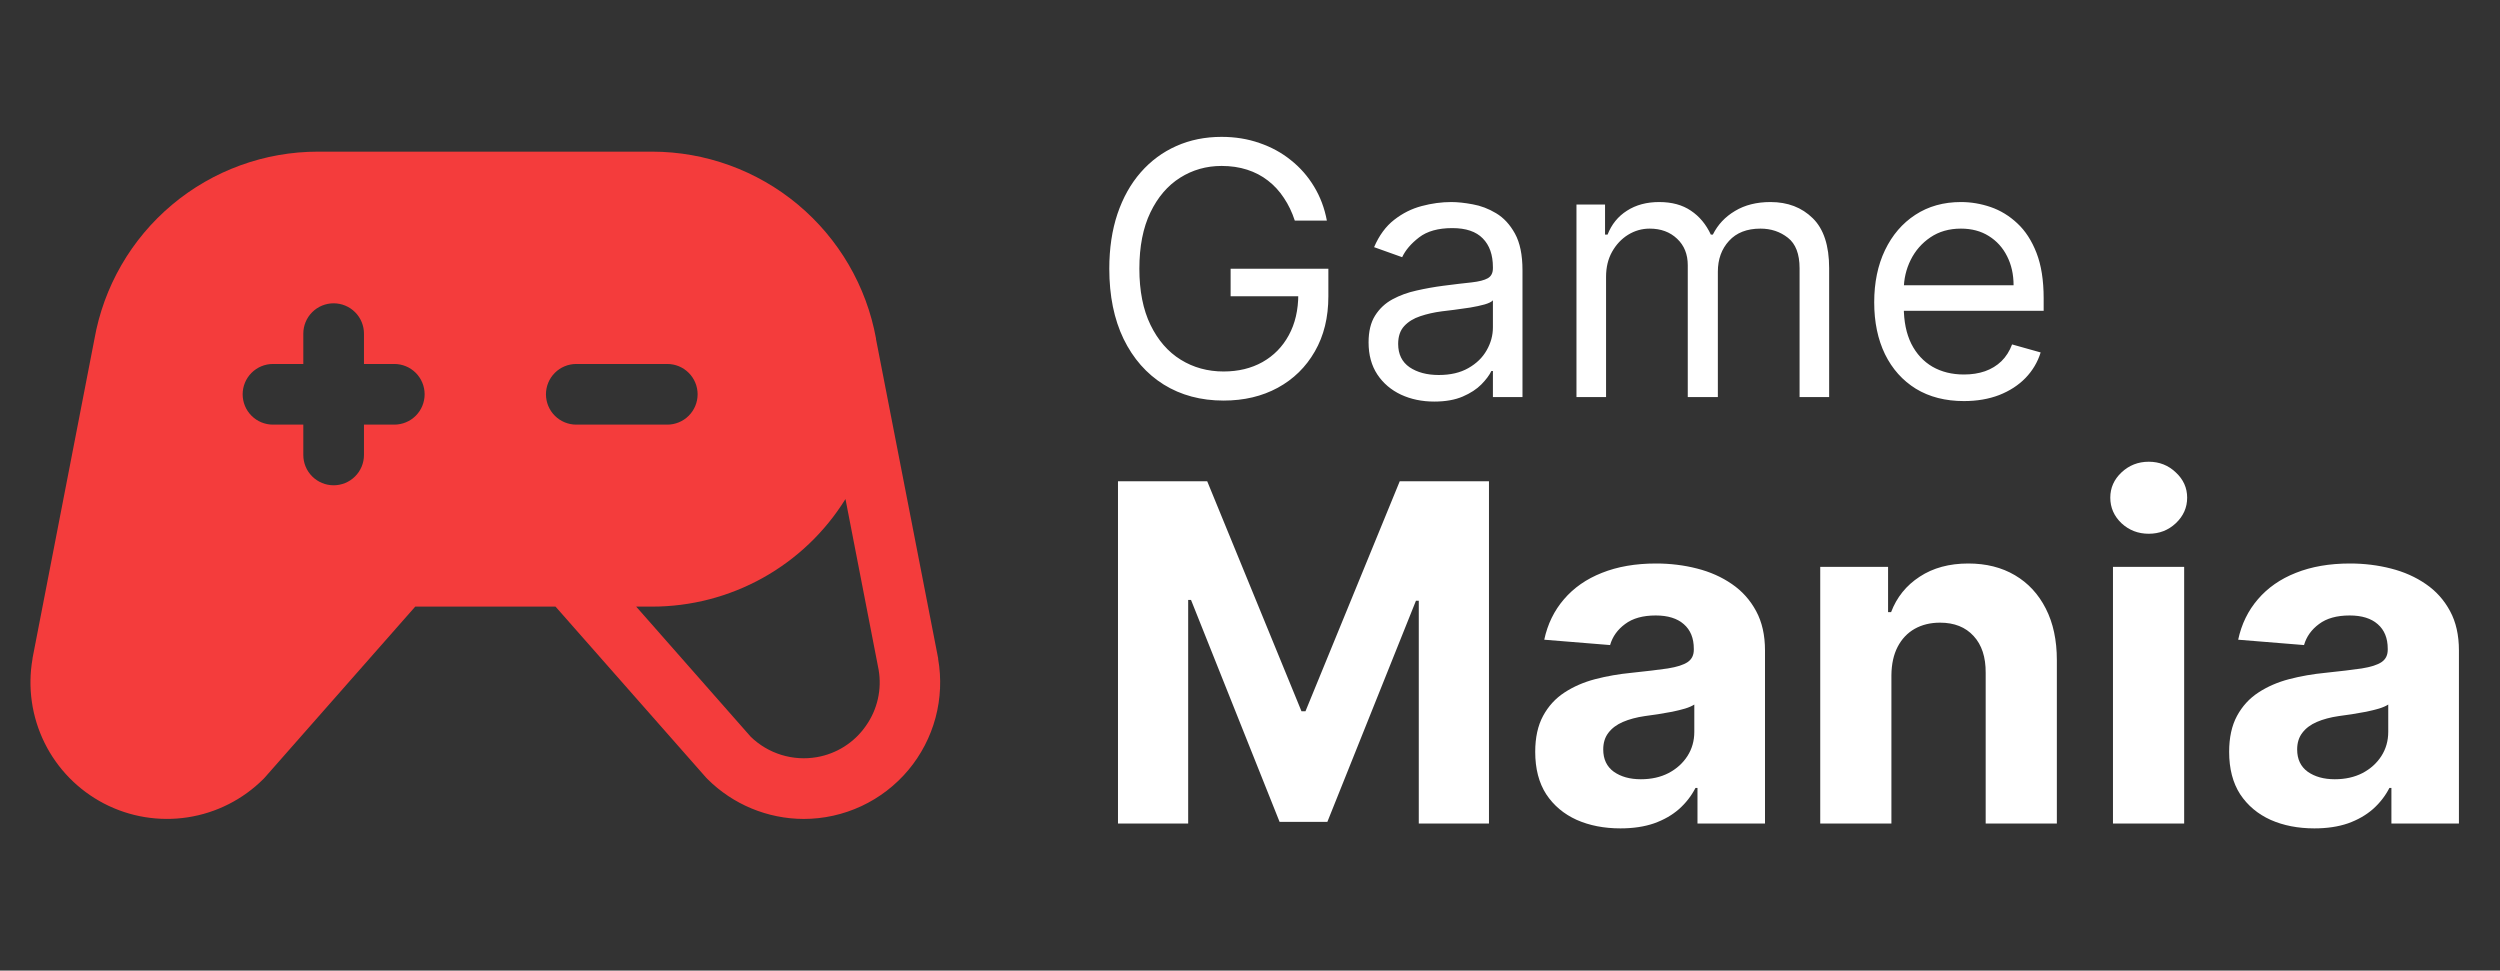 <svg width="170" height="66" viewBox="0 0 170 66" fill="none" xmlns="http://www.w3.org/2000/svg">
<rect x="0" y="0" width="170" height="66" fill="#333333" stroke="none"/>
<path d="M63.793 44.795C63.794 44.783 63.794 44.771 63.793 44.759L59.568 23.059C59.568 23.043 59.568 23.028 59.568 23.012C58.915 19.45 57.035 16.228 54.254 13.908C51.472 11.588 47.966 10.315 44.344 10.312H21.628C17.996 10.311 14.479 11.591 11.697 13.926C8.915 16.261 7.045 19.502 6.417 23.079L2.212 44.759C2.211 44.771 2.211 44.783 2.212 44.795C1.87 46.738 2.156 48.74 3.029 50.51C3.902 52.28 5.316 53.725 7.066 54.637C8.817 55.548 10.812 55.878 12.762 55.578C14.713 55.279 16.517 54.365 17.913 52.97L18.003 52.875L28.236 41.25H37.775L48.012 52.875C48.041 52.908 48.072 52.939 48.103 52.97C49.842 54.706 52.199 55.683 54.656 55.688C56.011 55.687 57.349 55.389 58.577 54.816C59.804 54.243 60.891 53.408 61.762 52.37C62.632 51.332 63.265 50.116 63.616 48.807C63.966 47.499 64.026 46.129 63.791 44.795H63.793ZM26.812 28.875H24.75V30.938C24.75 31.485 24.533 32.009 24.146 32.396C23.759 32.783 23.235 33 22.688 33C22.14 33 21.616 32.783 21.229 32.396C20.842 32.009 20.625 31.485 20.625 30.938V28.875H18.562C18.015 28.875 17.491 28.658 17.104 28.271C16.717 27.884 16.5 27.36 16.5 26.812C16.5 26.265 16.717 25.741 17.104 25.354C17.491 24.967 18.015 24.75 18.562 24.75H20.625V22.688C20.625 22.14 20.842 21.616 21.229 21.229C21.616 20.842 22.14 20.625 22.688 20.625C23.235 20.625 23.759 20.842 24.146 21.229C24.533 21.616 24.75 22.14 24.75 22.688V24.75H26.812C27.36 24.75 27.884 24.967 28.271 25.354C28.658 25.741 28.875 26.265 28.875 26.812C28.875 27.36 28.658 27.884 28.271 28.271C27.884 28.658 27.36 28.875 26.812 28.875ZM37.125 26.812C37.125 26.265 37.342 25.741 37.729 25.354C38.116 24.967 38.641 24.75 39.188 24.75H45.375C45.922 24.75 46.447 24.967 46.833 25.354C47.22 25.741 47.438 26.265 47.438 26.812C47.438 27.36 47.22 27.884 46.833 28.271C46.447 28.658 45.922 28.875 45.375 28.875H39.188C38.641 28.875 38.116 28.658 37.729 28.271C37.342 27.884 37.125 27.36 37.125 26.812ZM58.877 49.363C58.49 49.92 57.997 50.394 57.426 50.758C56.856 51.122 56.218 51.369 55.551 51.485C54.744 51.626 53.915 51.574 53.132 51.332C52.349 51.091 51.634 50.667 51.047 50.096L43.261 41.25H44.344C46.977 41.25 49.567 40.578 51.868 39.298C54.169 38.018 56.105 36.171 57.492 33.933L59.745 45.535C59.86 46.199 59.843 46.879 59.693 47.536C59.544 48.193 59.267 48.814 58.877 49.363Z" fill="#F43C3C"/>
<path d="M88.046 15C87.858 14.426 87.611 13.912 87.304 13.457C87.003 12.997 86.642 12.605 86.222 12.281C85.807 11.957 85.335 11.71 84.807 11.54C84.278 11.369 83.699 11.284 83.068 11.284C82.034 11.284 81.094 11.551 80.247 12.085C79.401 12.619 78.727 13.406 78.227 14.446C77.727 15.486 77.477 16.761 77.477 18.273C77.477 19.784 77.73 21.06 78.236 22.099C78.742 23.139 79.426 23.926 80.29 24.46C81.153 24.994 82.125 25.261 83.204 25.261C84.204 25.261 85.085 25.048 85.847 24.622C86.614 24.19 87.21 23.582 87.636 22.798C88.068 22.009 88.284 21.079 88.284 20.011L88.932 20.148H83.682V18.273H90.329V20.148C90.329 21.585 90.023 22.835 89.409 23.898C88.801 24.96 87.96 25.784 86.886 26.369C85.818 26.949 84.591 27.239 83.204 27.239C81.659 27.239 80.301 26.875 79.131 26.148C77.966 25.421 77.057 24.386 76.403 23.046C75.756 21.704 75.432 20.114 75.432 18.273C75.432 16.892 75.617 15.651 75.986 14.548C76.361 13.44 76.889 12.497 77.571 11.719C78.253 10.94 79.06 10.344 79.992 9.929C80.923 9.514 81.949 9.307 83.068 9.307C83.989 9.307 84.847 9.446 85.642 9.724C86.443 9.997 87.156 10.386 87.781 10.892C88.412 11.392 88.938 11.992 89.358 12.69C89.778 13.383 90.068 14.153 90.227 15H88.046ZM97.529 27.307C96.7 27.307 95.947 27.151 95.271 26.838C94.594 26.52 94.058 26.062 93.66 25.466C93.262 24.864 93.063 24.136 93.063 23.284C93.063 22.534 93.211 21.926 93.506 21.46C93.802 20.989 94.197 20.619 94.691 20.352C95.185 20.085 95.731 19.886 96.327 19.756C96.93 19.619 97.535 19.511 98.143 19.432C98.938 19.329 99.583 19.253 100.077 19.202C100.577 19.145 100.941 19.051 101.168 18.921C101.401 18.79 101.518 18.562 101.518 18.239V18.171C101.518 17.329 101.288 16.676 100.827 16.21C100.373 15.744 99.683 15.511 98.756 15.511C97.796 15.511 97.043 15.722 96.498 16.142C95.952 16.562 95.569 17.011 95.347 17.489L93.438 16.807C93.779 16.011 94.234 15.392 94.802 14.949C95.376 14.5 96.001 14.188 96.677 14.011C97.359 13.829 98.029 13.739 98.688 13.739C99.109 13.739 99.592 13.79 100.137 13.892C100.688 13.989 101.219 14.19 101.731 14.497C102.248 14.804 102.677 15.267 103.018 15.886C103.359 16.506 103.529 17.335 103.529 18.375V27H101.518V25.227H101.415C101.279 25.511 101.052 25.815 100.734 26.139C100.415 26.463 99.992 26.739 99.464 26.966C98.935 27.193 98.29 27.307 97.529 27.307ZM97.836 25.5C98.631 25.5 99.302 25.344 99.847 25.031C100.398 24.719 100.813 24.315 101.092 23.821C101.376 23.327 101.518 22.807 101.518 22.261V20.421C101.433 20.523 101.245 20.616 100.955 20.702C100.671 20.781 100.342 20.852 99.967 20.915C99.597 20.972 99.237 21.023 98.884 21.068C98.538 21.108 98.256 21.142 98.04 21.171C97.518 21.239 97.029 21.349 96.575 21.503C96.126 21.651 95.762 21.875 95.484 22.176C95.211 22.472 95.075 22.875 95.075 23.386C95.075 24.085 95.333 24.614 95.85 24.972C96.373 25.324 97.035 25.5 97.836 25.5ZM107.2 27V13.909H109.143V15.954H109.314C109.587 15.256 110.027 14.713 110.635 14.327C111.243 13.935 111.973 13.739 112.825 13.739C113.689 13.739 114.408 13.935 114.982 14.327C115.561 14.713 116.013 15.256 116.337 15.954H116.473C116.808 15.278 117.311 14.742 117.982 14.344C118.652 13.94 119.456 13.739 120.393 13.739C121.564 13.739 122.521 14.105 123.266 14.838C124.01 15.565 124.382 16.699 124.382 18.239V27H122.371V18.239C122.371 17.273 122.107 16.582 121.578 16.168C121.05 15.753 120.428 15.546 119.712 15.546C118.791 15.546 118.078 15.824 117.572 16.381C117.067 16.932 116.814 17.631 116.814 18.477V27H114.768V18.034C114.768 17.29 114.527 16.69 114.044 16.236C113.561 15.776 112.939 15.546 112.178 15.546C111.655 15.546 111.166 15.685 110.712 15.963C110.263 16.241 109.899 16.628 109.621 17.122C109.348 17.611 109.212 18.176 109.212 18.818V27H107.2ZM133.548 27.273C132.287 27.273 131.199 26.994 130.284 26.438C129.375 25.875 128.673 25.091 128.179 24.085C127.69 23.074 127.446 21.898 127.446 20.557C127.446 19.216 127.69 18.034 128.179 17.011C128.673 15.983 129.361 15.182 130.241 14.608C131.128 14.028 132.162 13.739 133.344 13.739C134.026 13.739 134.699 13.852 135.364 14.079C136.028 14.307 136.634 14.676 137.179 15.188C137.724 15.693 138.159 16.364 138.483 17.199C138.807 18.034 138.969 19.062 138.969 20.284V21.136H128.878V19.398H136.923C136.923 18.659 136.776 18 136.48 17.421C136.19 16.841 135.776 16.384 135.236 16.048C134.702 15.713 134.071 15.546 133.344 15.546C132.543 15.546 131.849 15.744 131.264 16.142C130.685 16.534 130.239 17.046 129.926 17.676C129.614 18.307 129.457 18.983 129.457 19.704V20.864C129.457 21.852 129.628 22.69 129.969 23.378C130.315 24.06 130.795 24.579 131.409 24.938C132.023 25.29 132.736 25.466 133.548 25.466C134.077 25.466 134.554 25.392 134.98 25.244C135.412 25.091 135.784 24.864 136.097 24.562C136.409 24.256 136.651 23.875 136.821 23.421L138.764 23.966C138.56 24.625 138.216 25.204 137.733 25.704C137.25 26.199 136.653 26.585 135.943 26.864C135.233 27.136 134.435 27.273 133.548 27.273ZM76.023 32.727H82.091L88.5 48.364H88.773L95.182 32.727H101.25V56H96.477V40.852H96.284L90.261 55.886H87.011L80.989 40.795H80.796V56H76.023V32.727ZM110.19 56.33C109.077 56.33 108.084 56.136 107.213 55.75C106.342 55.356 105.652 54.776 105.145 54.011C104.645 53.239 104.395 52.276 104.395 51.125C104.395 50.155 104.573 49.341 104.929 48.682C105.285 48.023 105.77 47.492 106.384 47.091C106.997 46.689 107.694 46.386 108.474 46.182C109.262 45.977 110.088 45.833 110.952 45.75C111.967 45.644 112.785 45.545 113.406 45.455C114.027 45.356 114.478 45.212 114.759 45.023C115.039 44.833 115.179 44.553 115.179 44.182V44.114C115.179 43.394 114.952 42.837 114.497 42.443C114.05 42.049 113.414 41.852 112.588 41.852C111.717 41.852 111.024 42.045 110.509 42.432C109.993 42.811 109.652 43.288 109.486 43.864L105.009 43.5C105.236 42.439 105.683 41.523 106.349 40.75C107.016 39.97 107.876 39.371 108.929 38.955C109.99 38.53 111.217 38.318 112.611 38.318C113.58 38.318 114.509 38.432 115.395 38.659C116.289 38.886 117.08 39.239 117.77 39.716C118.467 40.193 119.016 40.807 119.418 41.557C119.819 42.299 120.02 43.189 120.02 44.227V56H115.429V53.58H115.293C115.012 54.125 114.637 54.606 114.168 55.023C113.698 55.432 113.134 55.754 112.474 55.989C111.815 56.216 111.054 56.33 110.19 56.33ZM111.577 52.989C112.289 52.989 112.918 52.849 113.463 52.568C114.009 52.28 114.437 51.894 114.747 51.409C115.058 50.924 115.213 50.375 115.213 49.761V47.909C115.062 48.008 114.853 48.099 114.588 48.182C114.33 48.258 114.039 48.33 113.713 48.398C113.387 48.458 113.062 48.515 112.736 48.568C112.41 48.614 112.115 48.655 111.849 48.693C111.281 48.776 110.785 48.909 110.361 49.091C109.937 49.273 109.607 49.519 109.372 49.83C109.137 50.133 109.02 50.511 109.02 50.966C109.02 51.625 109.259 52.129 109.736 52.477C110.221 52.818 110.834 52.989 111.577 52.989ZM128.616 45.909V56H123.776V38.545H128.389V41.625H128.594C128.98 40.61 129.628 39.807 130.537 39.216C131.446 38.617 132.548 38.318 133.844 38.318C135.056 38.318 136.113 38.583 137.014 39.114C137.916 39.644 138.616 40.401 139.116 41.386C139.616 42.364 139.866 43.53 139.866 44.886V56H135.026V45.75C135.033 44.682 134.76 43.849 134.207 43.25C133.654 42.644 132.893 42.341 131.923 42.341C131.272 42.341 130.696 42.481 130.196 42.761C129.704 43.042 129.317 43.451 129.037 43.989C128.764 44.519 128.624 45.159 128.616 45.909ZM143.682 56V38.545H148.523V56H143.682ZM146.114 36.295C145.394 36.295 144.777 36.057 144.261 35.58C143.754 35.095 143.5 34.515 143.5 33.841C143.5 33.174 143.754 32.602 144.261 32.125C144.777 31.64 145.394 31.398 146.114 31.398C146.833 31.398 147.447 31.64 147.955 32.125C148.47 32.602 148.727 33.174 148.727 33.841C148.727 34.515 148.47 35.095 147.955 35.58C147.447 36.057 146.833 36.295 146.114 36.295ZM157.378 56.33C156.264 56.33 155.272 56.136 154.401 55.75C153.529 55.356 152.84 54.776 152.332 54.011C151.832 53.239 151.582 52.276 151.582 51.125C151.582 50.155 151.76 49.341 152.116 48.682C152.473 48.023 152.957 47.492 153.571 47.091C154.185 46.689 154.882 46.386 155.662 46.182C156.45 45.977 157.276 45.833 158.139 45.75C159.154 45.644 159.973 45.545 160.594 45.455C161.215 45.356 161.666 45.212 161.946 45.023C162.226 44.833 162.366 44.553 162.366 44.182V44.114C162.366 43.394 162.139 42.837 161.685 42.443C161.238 42.049 160.601 41.852 159.776 41.852C158.904 41.852 158.211 42.045 157.696 42.432C157.181 42.811 156.84 43.288 156.673 43.864L152.196 43.5C152.423 42.439 152.87 41.523 153.537 40.75C154.204 39.97 155.063 39.371 156.116 38.955C157.177 38.53 158.404 38.318 159.798 38.318C160.768 38.318 161.696 38.432 162.582 38.659C163.476 38.886 164.268 39.239 164.957 39.716C165.654 40.193 166.204 40.807 166.605 41.557C167.007 42.299 167.207 43.189 167.207 44.227V56H162.616V53.58H162.48C162.2 54.125 161.825 54.606 161.355 55.023C160.885 55.432 160.321 55.754 159.662 55.989C159.003 56.216 158.241 56.33 157.378 56.33ZM158.764 52.989C159.476 52.989 160.105 52.849 160.651 52.568C161.196 52.28 161.624 51.894 161.935 51.409C162.245 50.924 162.401 50.375 162.401 49.761V47.909C162.249 48.008 162.041 48.099 161.776 48.182C161.518 48.258 161.226 48.33 160.901 48.398C160.575 48.458 160.249 48.515 159.923 48.568C159.598 48.614 159.302 48.655 159.037 48.693C158.469 48.776 157.973 48.909 157.548 49.091C157.124 49.273 156.795 49.519 156.56 49.83C156.325 50.133 156.207 50.511 156.207 50.966C156.207 51.625 156.446 52.129 156.923 52.477C157.408 52.818 158.022 52.989 158.764 52.989Z" fill="white"/>
</svg>
